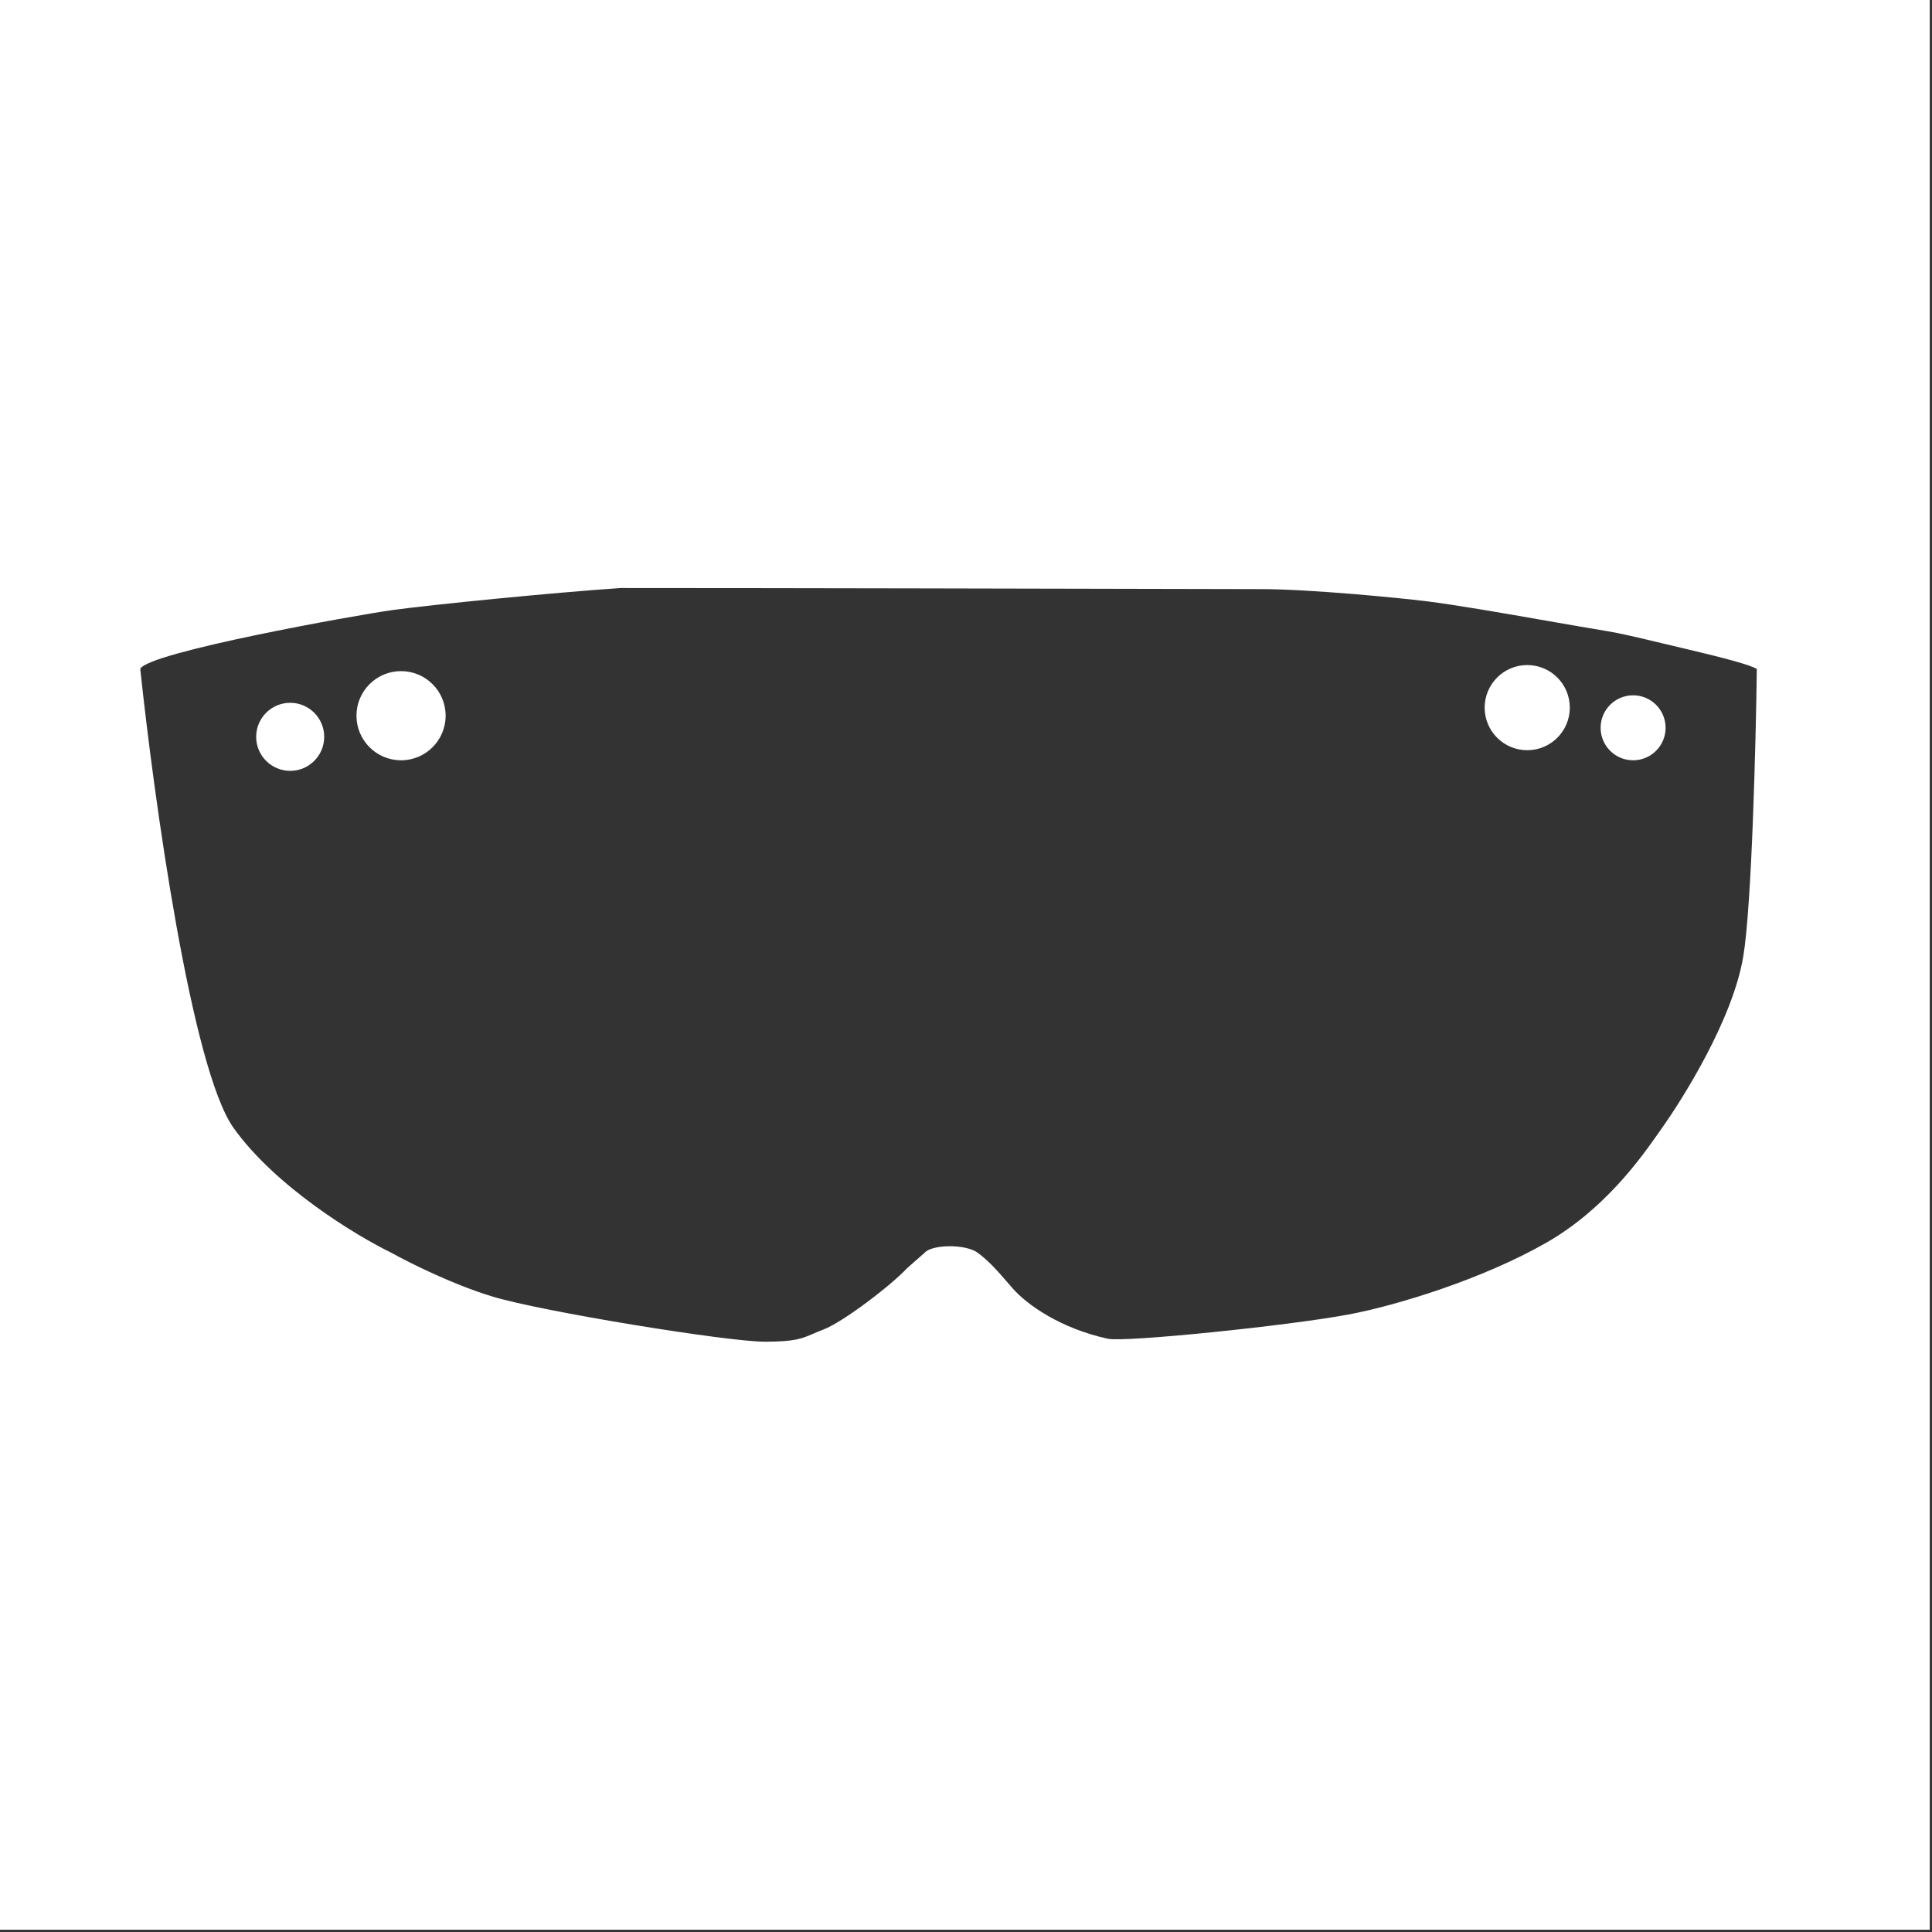 <svg width="252" height="252" viewBox="0 0 252 252" fill="none" xmlns="http://www.w3.org/2000/svg">
<rect x="0" y="0" width="252" height="252" fill="#333333" stroke="none"/>
<path fill-rule="evenodd" clip-rule="evenodd" d="M251.704 0H0V251.704H251.704V0ZM18.295 87.246C20.062 104 24.97 139.43 30.468 147.126C35.965 154.823 46.501 161.197 51.082 163.422C53.307 164.665 59.053 167.545 64.236 169.115C70.715 171.079 94.854 175.005 99.772 175.005C103.667 175.005 104.591 174.605 106.055 173.97C106.44 173.803 106.862 173.62 107.384 173.424C109.897 172.482 116.158 167.725 118.333 165.4L120.581 163.422C121.543 162.291 125.978 162.231 127.557 163.422C129.066 164.56 130.159 165.826 131.253 167.092L131.253 167.093C131.543 167.429 131.834 167.765 132.132 168.099C134.006 170.199 138.302 173.266 144.52 174.622C146.72 175.101 167.928 172.936 175.822 171.47C182.199 170.286 193.416 166.823 201.662 162.111C209.369 157.707 214.144 150.892 216.357 147.733L216.374 147.708C216.522 147.497 216.659 147.303 216.783 147.126C219.466 143.344 226.011 132.991 227.385 124.745C228.485 118.148 229.021 96.997 229.152 87.246C228.236 86.723 225.073 85.858 220.121 84.694C218.908 84.409 217.795 84.143 216.774 83.899L216.773 83.899C213.625 83.148 211.35 82.605 209.716 82.338C207.435 81.965 204.697 81.486 201.836 80.985L201.829 80.984L201.828 80.983L201.826 80.983C196.154 79.99 189.999 78.912 185.96 78.411C182.596 77.995 170.865 76.841 164.56 76.841C164.02 76.841 160.743 76.833 155.689 76.822L155.673 76.822C138.652 76.783 101.522 76.698 80.942 76.698C72.304 77.287 56.281 78.864 51.082 79.589C46.505 80.228 19.277 85.087 18.295 87.246ZM37.851 100.545C40.301 100.545 42.288 98.558 42.288 96.108C42.288 93.657 40.301 91.67 37.851 91.67C35.4 91.67 33.413 93.657 33.413 96.108C33.413 98.558 35.4 100.545 37.851 100.545ZM58.126 93.353C58.126 96.565 55.523 99.168 52.311 99.168C49.1 99.168 46.496 96.565 46.496 93.353C46.496 90.142 49.1 87.538 52.311 87.538C55.523 87.538 58.126 90.142 58.126 93.353ZM213.013 99.168C210.673 99.168 208.776 97.271 208.776 94.93C208.776 92.59 210.673 90.693 213.013 90.693C215.354 90.693 217.251 92.59 217.251 94.93C217.251 97.271 215.354 99.168 213.013 99.168ZM193.651 92.3C193.651 95.367 196.138 97.853 199.204 97.853C202.271 97.853 204.757 95.367 204.757 92.3C204.757 89.233 202.271 86.747 199.204 86.747C196.138 86.747 193.651 89.233 193.651 92.3Z" fill="white"/>
</svg>
